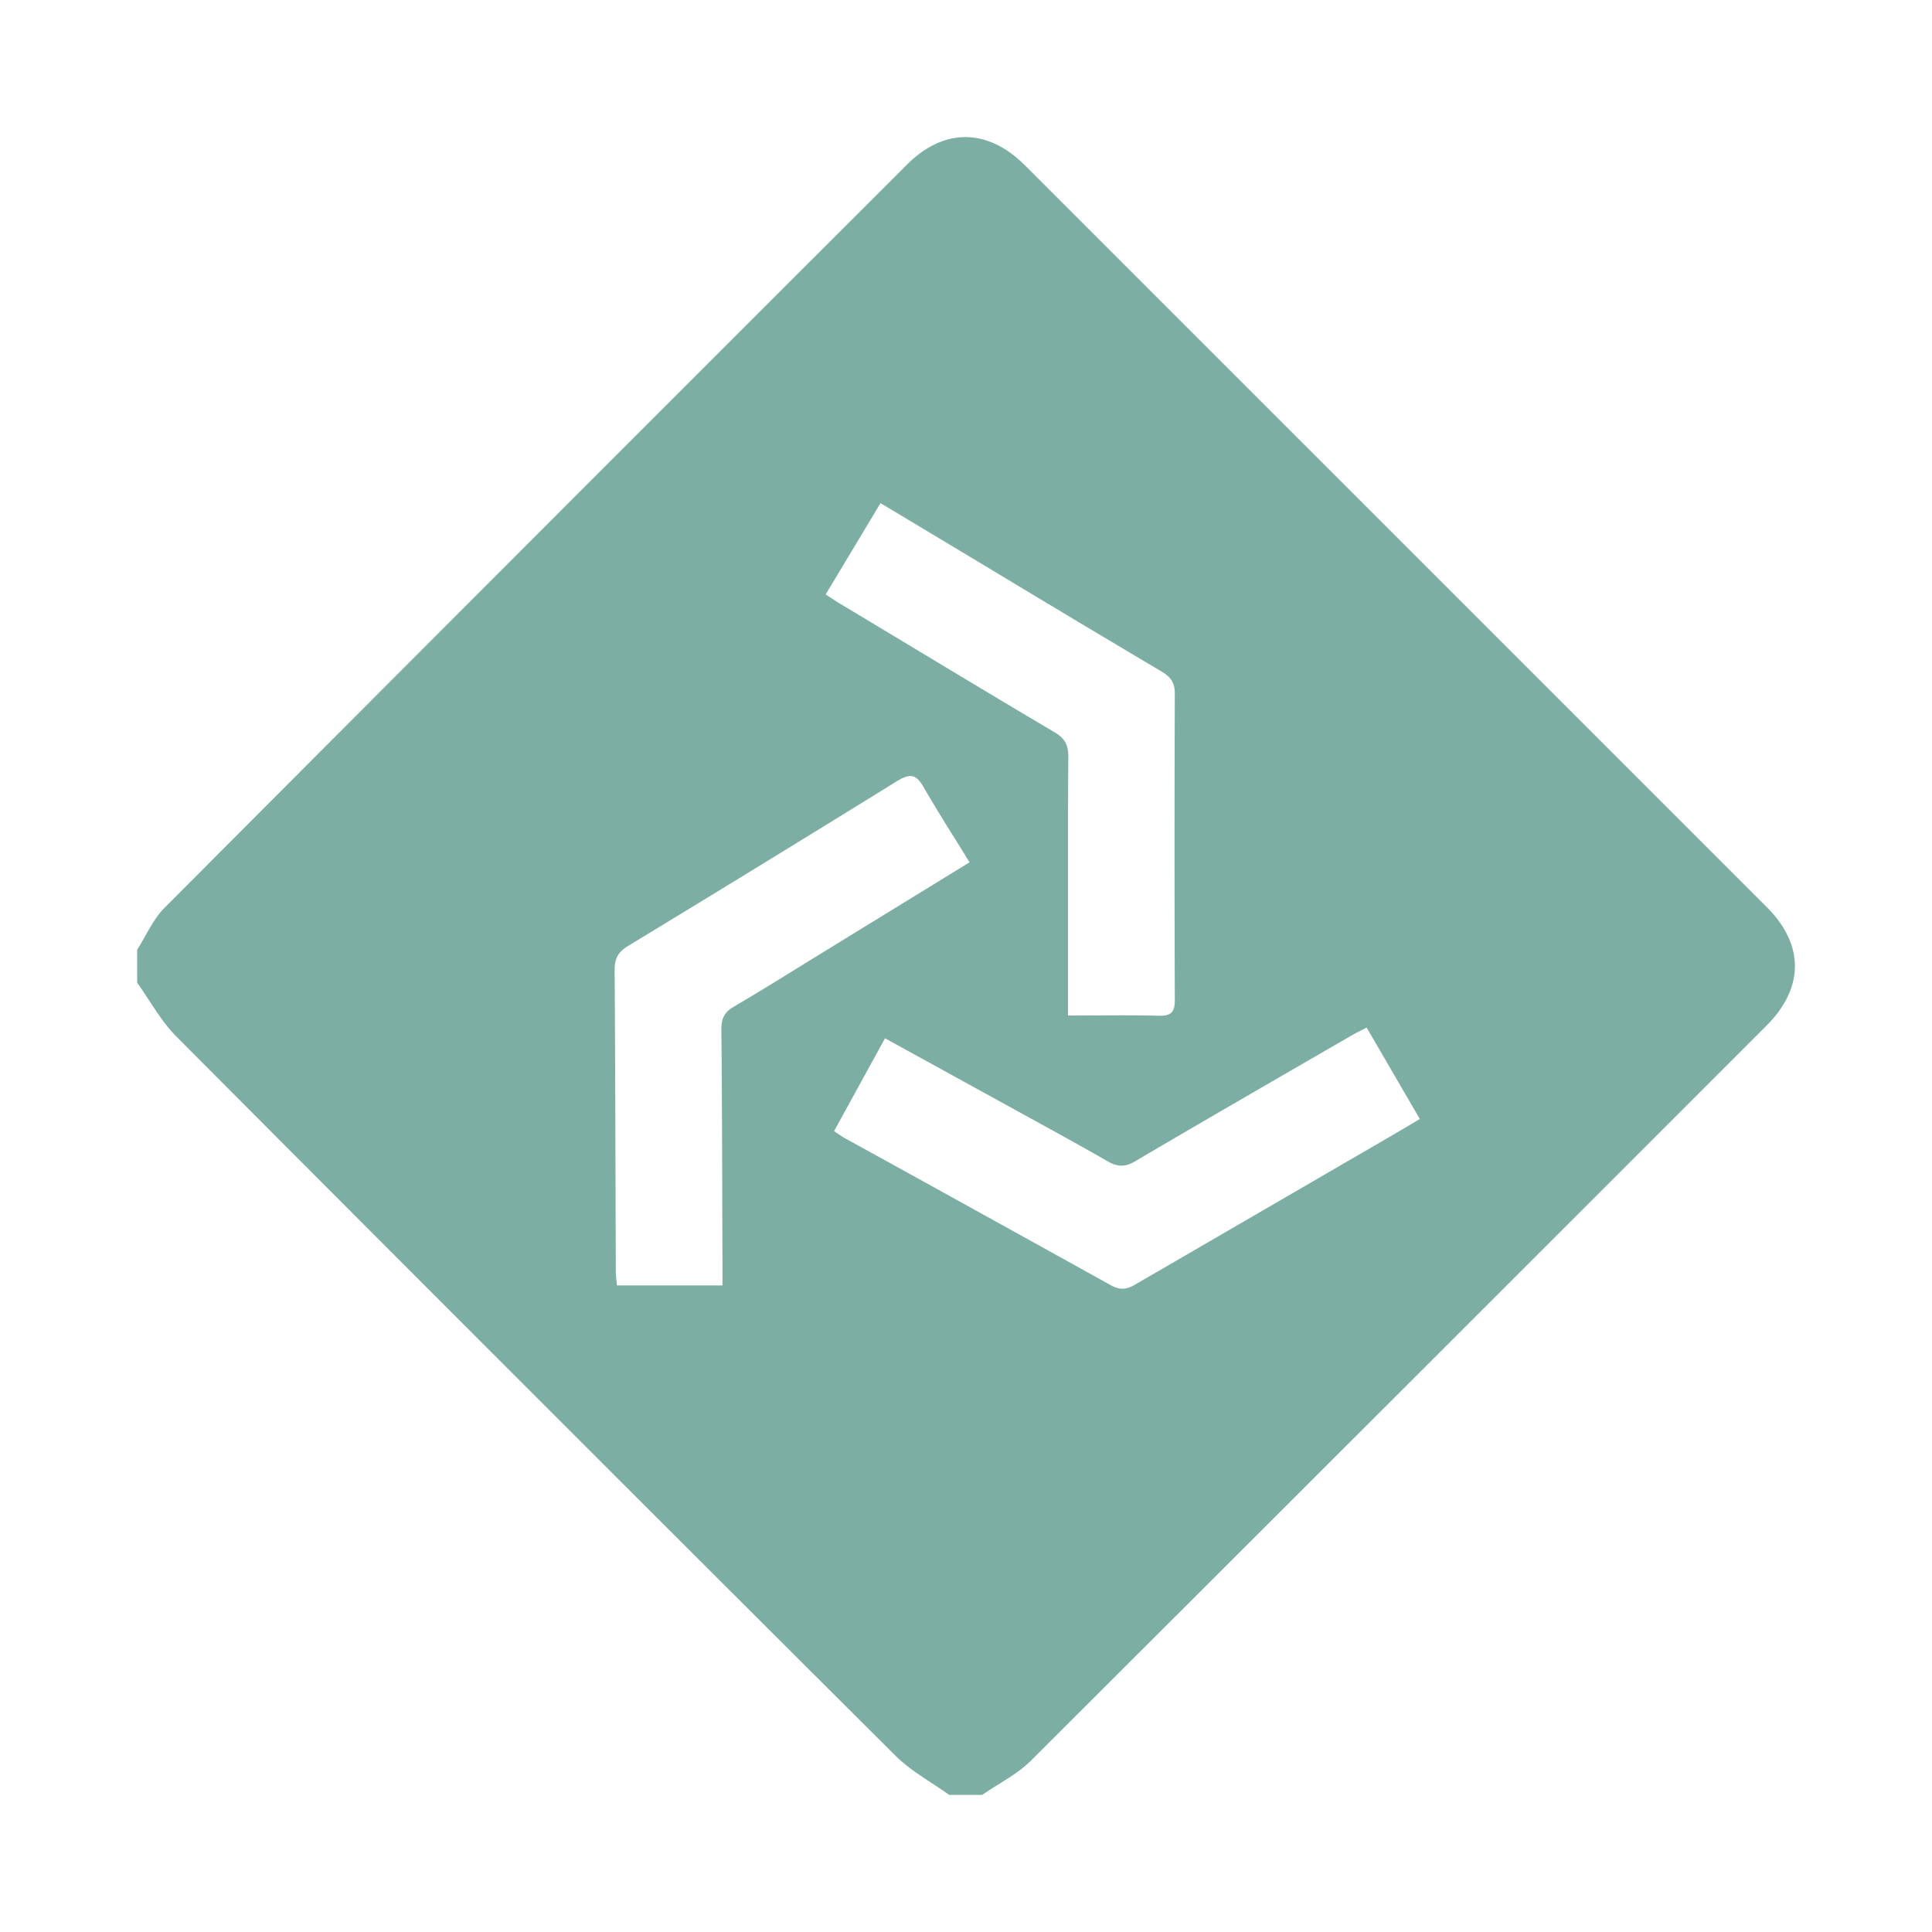 <svg xmlns="http://www.w3.org/2000/svg" viewBox="0 0 24 24"><path fill="#7daea3" d="M12 1.703c-.25-.002-.5.11-.729.338a5356 5356 0 0 0-9.226 9.235c-.144.144-.229.347-.341.522v.41c.16.223.294.474.485.666a3260 3260 0 0 0 8.936 8.937c.193.192.443.325.666.486h.41c.205-.142.436-.256.609-.429q4.569-4.56 9.133-9.126c.47-.47.472-1.005.006-1.472L12.73 2.052c-.23-.23-.48-.346-.731-.349zM10.938 6.25l1.386.832q1.052.635 2.109 1.262l.04.026.016.013.017.013c.061.056.089.122.088.224a510 510 0 0 0 0 3.793.5.5 0 0 1-.007.094c-.015.07-.054.104-.142.11l-.044.001-.136-.003c-.323-.005-.648 0-.998 0v-2.543l.004-.668c0-.146-.039-.23-.17-.307-.893-.528-1.78-1.067-2.67-1.6-.051-.03-.101-.065-.173-.112l.001-.002-.001-.001zm.362 3.39c.068-.003.119.042.173.138q.128.22.264.439l.015.025q.145.231.292.47l-1.915 1.176c-.337.208-.673.418-1.014.618-.113.066-.154.143-.154.277.01.977.01 1.954.014 2.932v.253H7.664c-.004-.054-.014-.112-.014-.17-.005-1.25-.006-2.502-.015-3.752 0-.14.045-.22.164-.293a467 467 0 0 0 3.353-2.055l.016-.009.032-.018.016-.007.033-.013.012-.004.028-.005.01-.002zm5.677 3.125.314.54.346.595v.001c-.158.094-.298.177-.438.258l-3.097 1.798c-.106.062-.189.072-.3.01l-.893-.495-1.524-.843-.895-.493c-.035-.02-.068-.044-.129-.085h.001v-.001l.137-.25.495-.902 1.446.795c.442.244.886.484 1.323.735.121.069.212.071.334 0 .894-.526 1.792-1.044 2.689-1.563.057-.034.118-.062.191-.1"/></svg>
